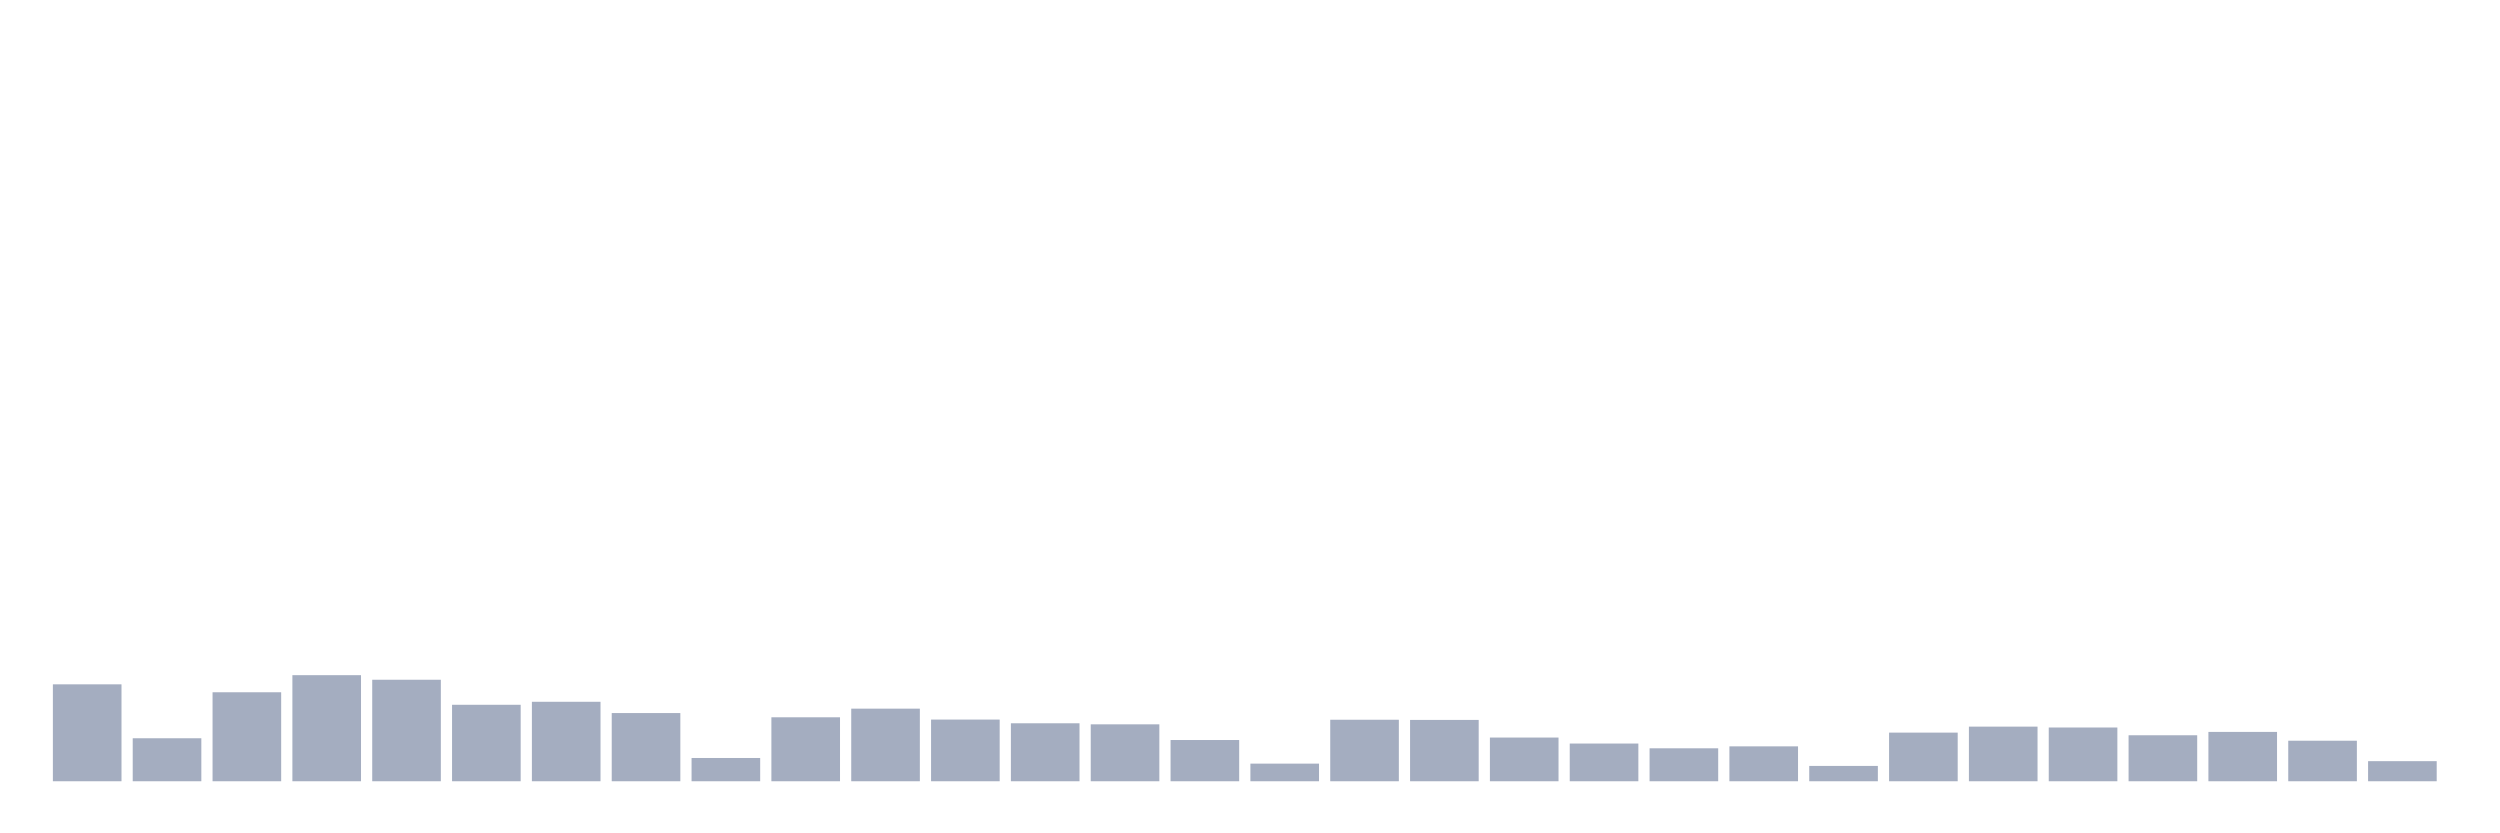<svg xmlns="http://www.w3.org/2000/svg" viewBox="0 0 480 160"><g transform="translate(10,10)"><rect class="bar" x="0.153" width="13.175" y="121.392" height="18.608" fill="rgb(164,173,192)"></rect><rect class="bar" x="15.482" width="13.175" y="131.745" height="8.255" fill="rgb(164,173,192)"></rect><rect class="bar" x="30.81" width="13.175" y="122.914" height="17.086" fill="rgb(164,173,192)"></rect><rect class="bar" x="46.138" width="13.175" y="119.633" height="20.367" fill="rgb(164,173,192)"></rect><rect class="bar" x="61.466" width="13.175" y="120.512" height="19.488" fill="rgb(164,173,192)"></rect><rect class="bar" x="76.794" width="13.175" y="125.317" height="14.683" fill="rgb(164,173,192)"></rect><rect class="bar" x="92.123" width="13.175" y="124.741" height="15.259" fill="rgb(164,173,192)"></rect><rect class="bar" x="107.451" width="13.175" y="126.907" height="13.093" fill="rgb(164,173,192)"></rect><rect class="bar" x="122.779" width="13.175" y="135.534" height="4.466" fill="rgb(164,173,192)"></rect><rect class="bar" x="138.107" width="13.175" y="127.719" height="12.281" fill="rgb(164,173,192)"></rect><rect class="bar" x="153.436" width="13.175" y="126.061" height="13.939" fill="rgb(164,173,192)"></rect><rect class="bar" x="168.764" width="13.175" y="128.159" height="11.841" fill="rgb(164,173,192)"></rect><rect class="bar" x="184.092" width="13.175" y="128.869" height="11.131" fill="rgb(164,173,192)"></rect><rect class="bar" x="199.42" width="13.175" y="129.072" height="10.928" fill="rgb(164,173,192)"></rect><rect class="bar" x="214.748" width="13.175" y="132.083" height="7.917" fill="rgb(164,173,192)"></rect><rect class="bar" x="230.077" width="13.175" y="136.617" height="3.383" fill="rgb(164,173,192)"></rect><rect class="bar" x="245.405" width="13.175" y="128.192" height="11.808" fill="rgb(164,173,192)"></rect><rect class="bar" x="260.733" width="13.175" y="128.226" height="11.774" fill="rgb(164,173,192)"></rect><rect class="bar" x="276.061" width="13.175" y="131.609" height="8.391" fill="rgb(164,173,192)"></rect><rect class="bar" x="291.39" width="13.175" y="132.76" height="7.24" fill="rgb(164,173,192)"></rect><rect class="bar" x="306.718" width="13.175" y="133.673" height="6.327" fill="rgb(164,173,192)"></rect><rect class="bar" x="322.046" width="13.175" y="133.301" height="6.699" fill="rgb(164,173,192)"></rect><rect class="bar" x="337.374" width="13.175" y="137.057" height="2.943" fill="rgb(164,173,192)"></rect><rect class="bar" x="352.702" width="13.175" y="130.662" height="9.338" fill="rgb(164,173,192)"></rect><rect class="bar" x="368.031" width="13.175" y="129.512" height="10.488" fill="rgb(164,173,192)"></rect><rect class="bar" x="383.359" width="13.175" y="129.681" height="10.319" fill="rgb(164,173,192)"></rect><rect class="bar" x="398.687" width="13.175" y="131.17" height="8.83" fill="rgb(164,173,192)"></rect><rect class="bar" x="414.015" width="13.175" y="130.527" height="9.473" fill="rgb(164,173,192)"></rect><rect class="bar" x="429.344" width="13.175" y="132.218" height="7.782" fill="rgb(164,173,192)"></rect><rect class="bar" x="444.672" width="13.175" y="136.143" height="3.857" fill="rgb(164,173,192)"></rect></g></svg>